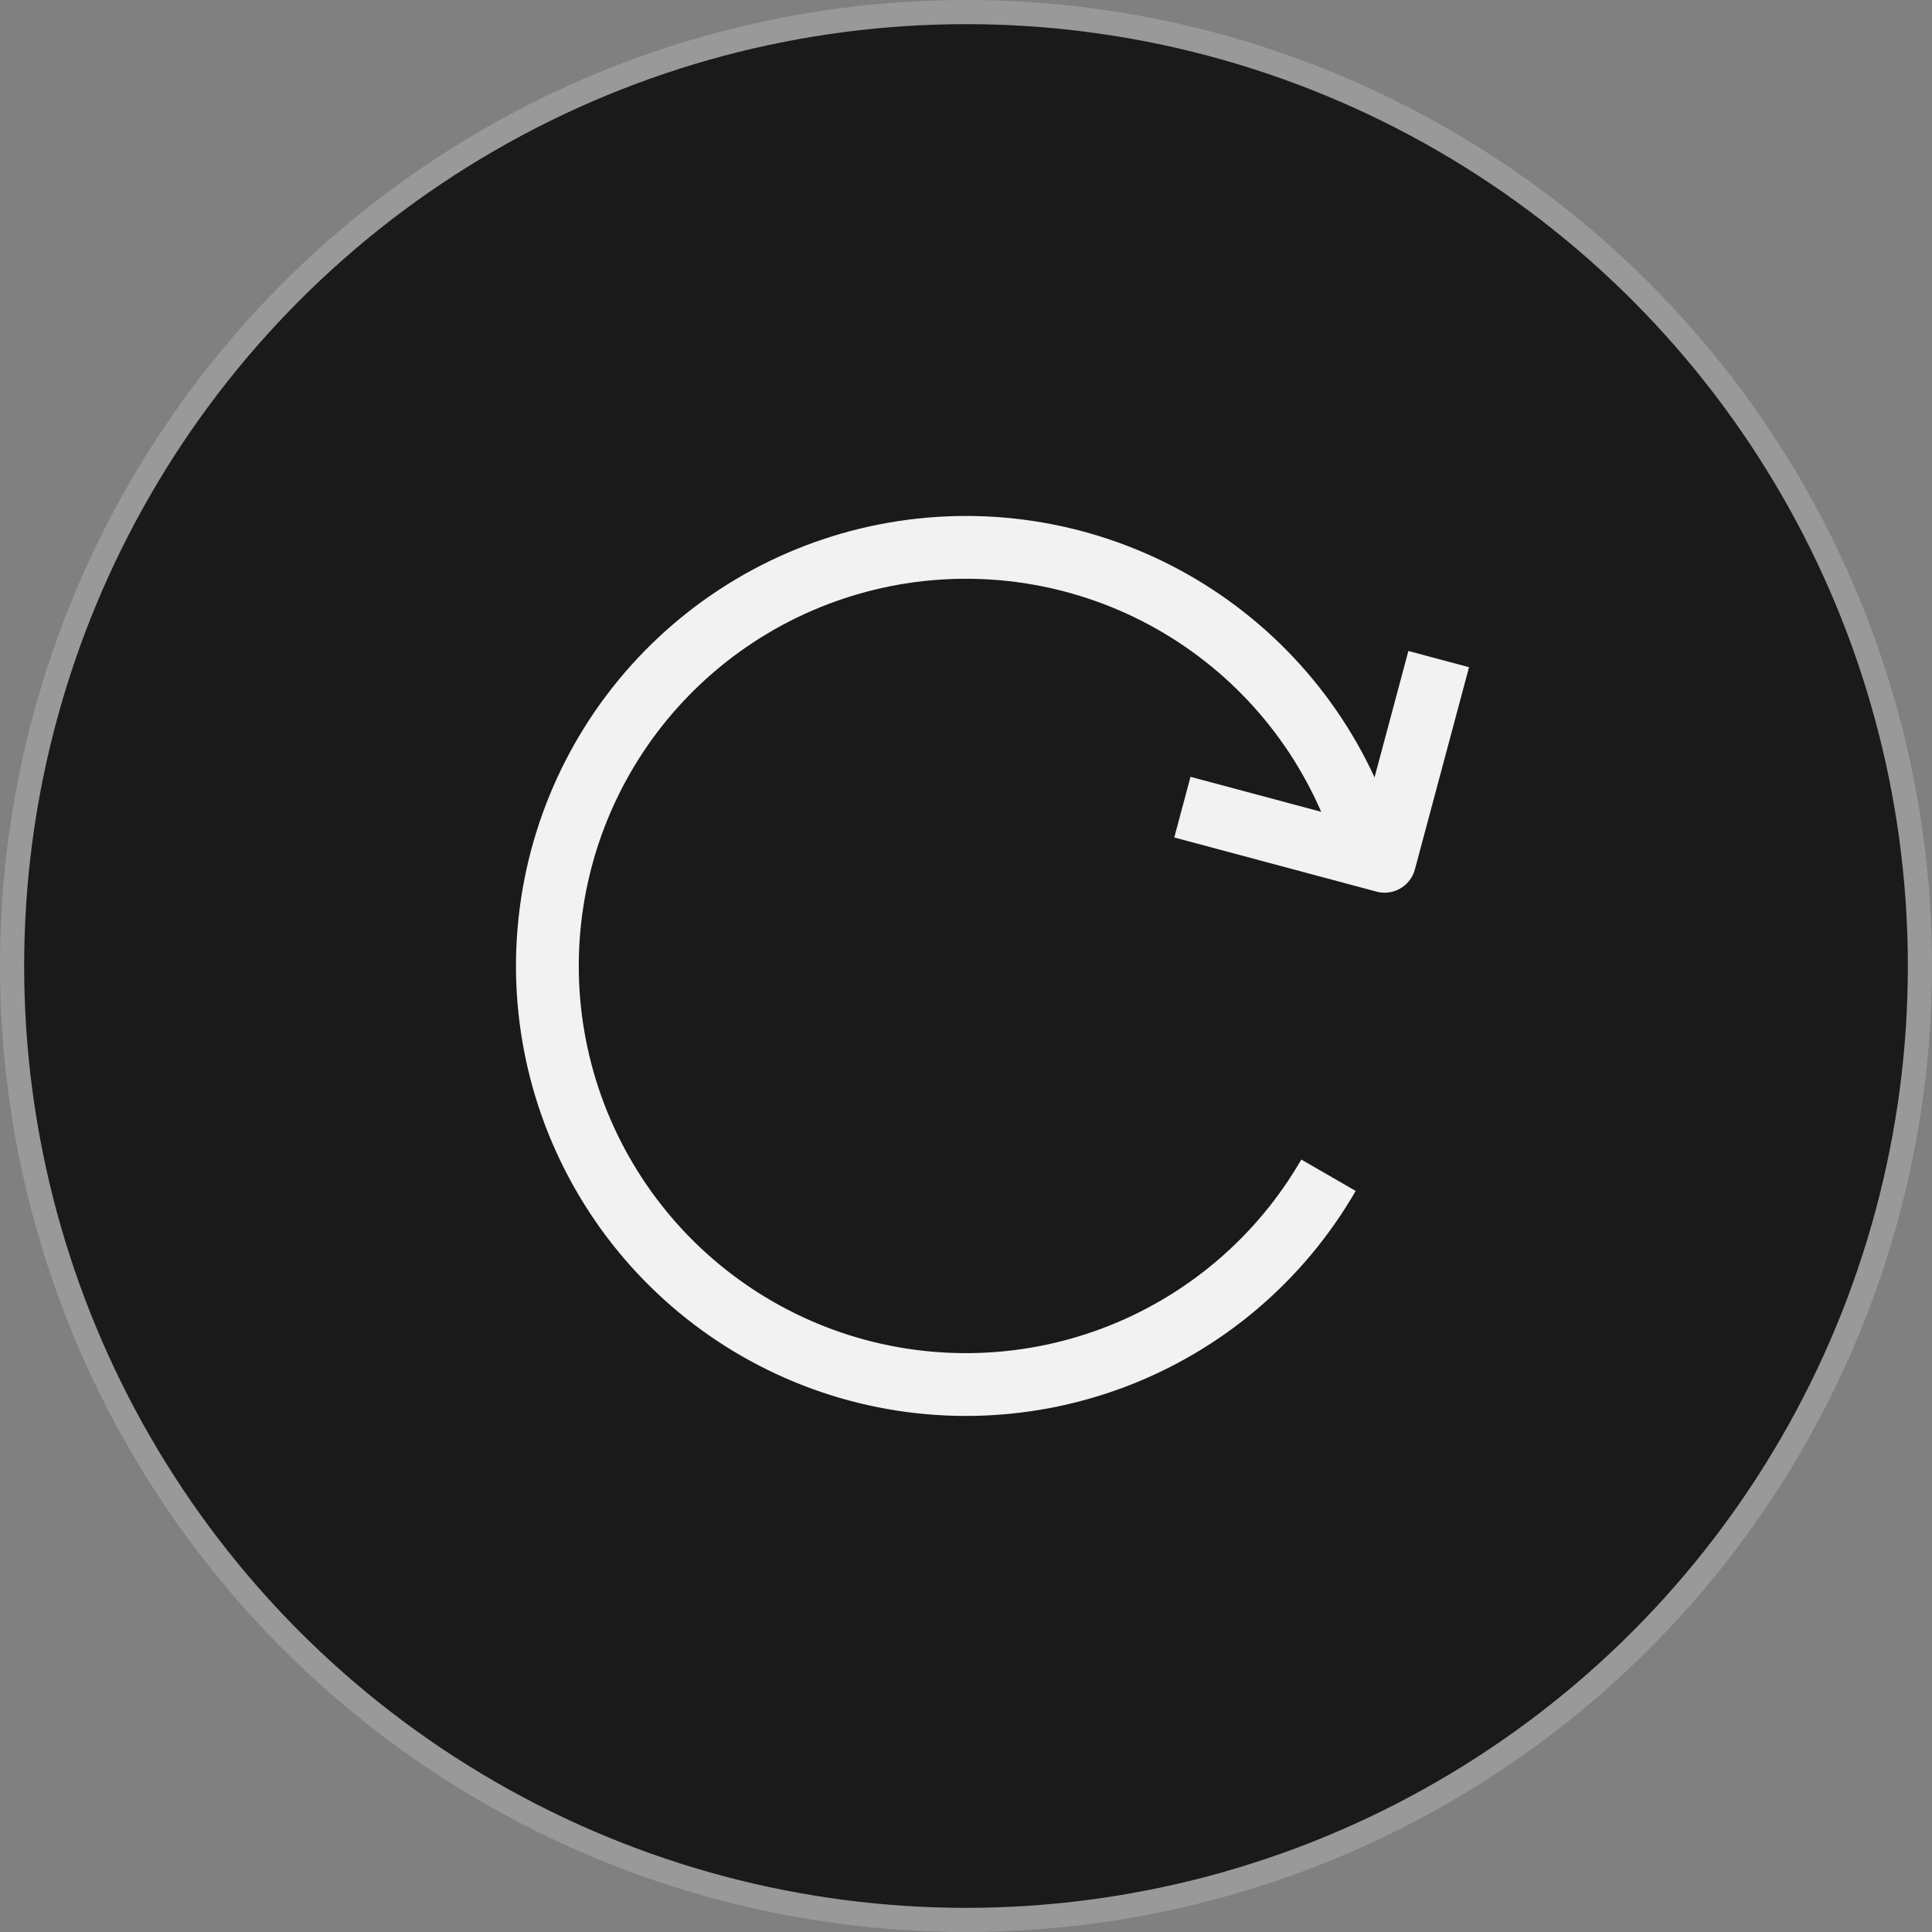 <svg width="40" height="40" viewBox="0 0 40 40" fill="none" xmlns="http://www.w3.org/2000/svg">
<rect x="0" y="0" width="40" height="40" fill="#808080" stroke="none"/>
<circle cx="20" cy="20" r="19.75" fill="#1A1A1A" stroke="#999999" stroke-width="0.5"/>
<path d="M28.371 17.756C27.852 15.819 26.677 14.122 25.047 12.954C23.418 11.786 21.433 11.22 19.433 11.351C17.432 11.482 15.538 12.303 14.075 13.673C12.611 15.044 11.668 16.88 11.407 18.868C11.145 20.855 11.581 22.873 12.64 24.575C13.698 26.278 15.315 27.561 17.213 28.206C19.112 28.85 21.176 28.816 23.052 28.11C24.929 27.404 26.502 26.069 27.505 24.332" stroke="#F2F2F2" stroke-width="1.3" stroke-linejoin="round"/>
<path d="M29.787 13.646L28.666 17.832L24.48 16.711" stroke="#F2F2F2" stroke-width="1.3" stroke-linejoin="round"/>
</svg>
